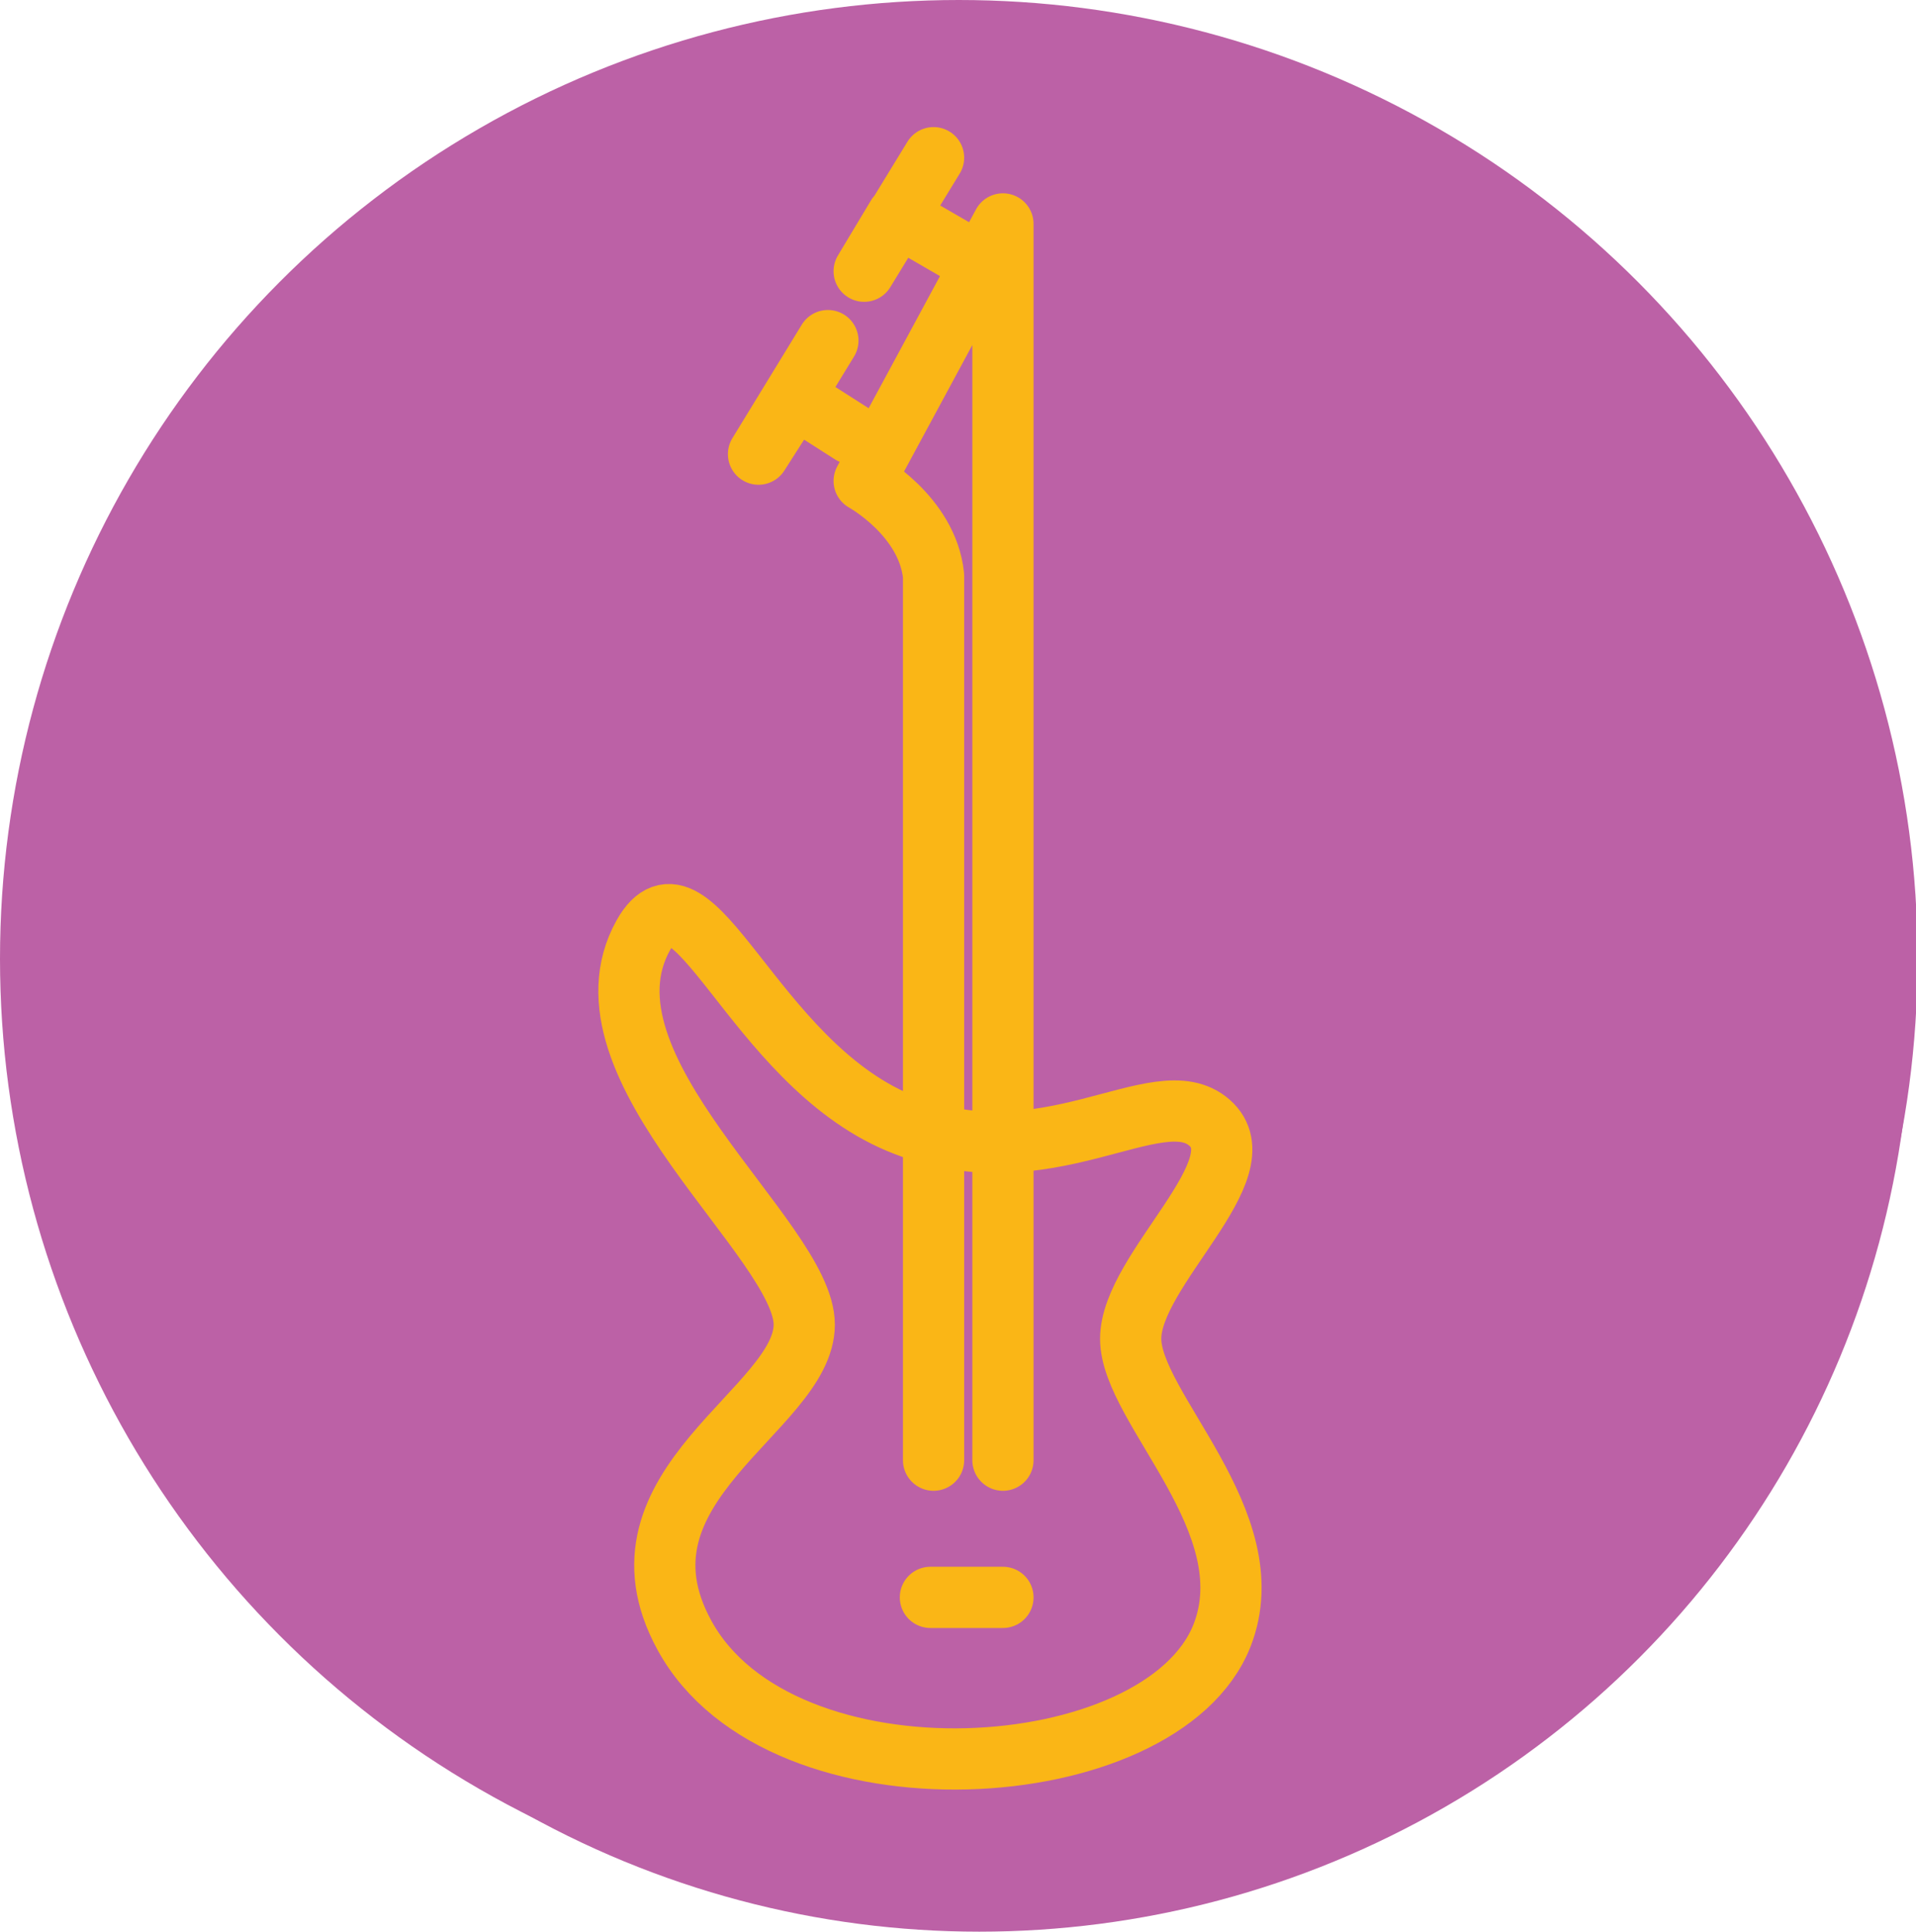 <?xml version="1.0" encoding="utf-8"?>
<!-- Generator: Adobe Illustrator 22.0.1, SVG Export Plug-In . SVG Version: 6.00 Build 0)  -->
<svg version="1.1" id="Layer_1" xmlns="http://www.w3.org/2000/svg" xmlns:xlink="http://www.w3.org/1999/xlink" x="0px" y="0px"
	 viewBox="0 0 121.5 122.5" style="enable-background:new 0 0 121.5 122.5;" xml:space="preserve">
<style type="text/css">
	.st0{fill:#BC61A6;}
	.st1{fill:none;stroke:#FAB616;stroke-width:3.777;stroke-linecap:round;stroke-linejoin:round;stroke-miterlimit:1;}
	.st2{fill:none;stroke:#FAB616;stroke-width:3.882;stroke-linecap:round;stroke-linejoin:round;stroke-miterlimit:1;}
</style>
<circle class="st0" cx="62.1" cy="63.4" r="59.1"/>
<g id="guitar_x5F_group">
	<path class="st1" d="M42.7,62c3-5.3,6.7,7.7,15.7,11.6s16-2.8,19.2,0c3.2,2.8-4.9,9-4.9,13.3s8.3,11.3,5.6,18.3
		c-3.7,9.5-27.2,10.9-33.1,0c-5-9.3,7.4-13.9,7.4-19.2C52.7,80.7,38.1,70.1,42.7,62z"/>
	<path class="st1" d="M64.9,94.4V18.1L56.3,34c0,0,3.9,2.1,4.3,5.8v54.6"/>
	<line class="st1" x1="60.4" y1="102.9" x2="64.9" y2="102.9"/>
	<polyline class="st1" points="55.6,31 52,28.8 49.8,32.3 54.1,25.3 	"/>
	<polyline class="st1" points="62.1,19.7 58.4,17.6 56.3,21 60.6,14 	"/>
</g>
<circle class="st0" cx="60.8" cy="60.8" r="60.8"/>
<g id="guitar_x5F_group_1_">
	<path class="st2" d="M40.8,59.3c3.1-5.5,6.9,8,16.2,11.9s16.4-2.9,19.7,0s-5,9.3-5,13.7s8.6,11.6,5.8,18.8c-3.8,9.7-28,11.2-34.1,0
		c-5.2-9.5,7.6-14.3,7.6-19.7S36.1,67.7,40.8,59.3z"/>
	<path class="st2" d="M63.6,92.6V14.2l-8.8,16.3c0,0,4,2.2,4.4,6v56.1"/>
	<line class="st2" x1="59" y1="101.3" x2="63.6" y2="101.3"/>
	<polyline class="st2" points="54,27.5 50.4,25.2 48.1,28.8 52.5,21.6 	"/>
	<polyline class="st2" points="60.7,15.9 56.9,13.7 54.8,17.2 59.2,10 	"/>
</g>
</svg>
